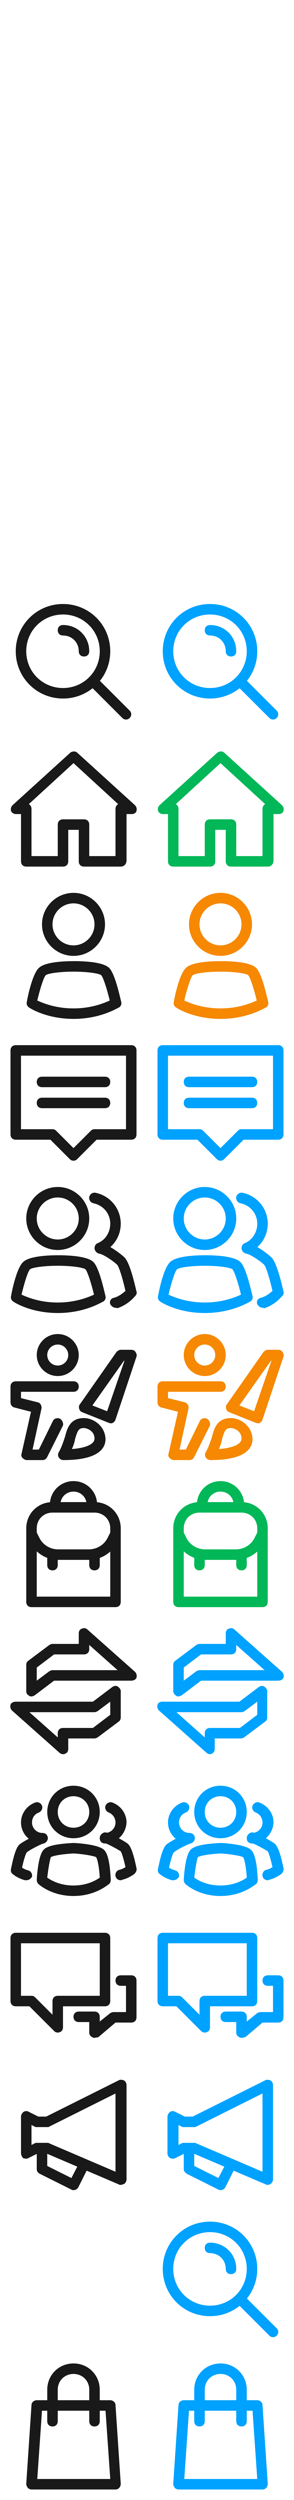 <?xml version="1.0" encoding="UTF-8" standalone="no"?>
<!-- Generator: Adobe Illustrator 19.1.0, SVG Export Plug-In . SVG Version: 6.00 Build 0)  -->

<svg
   version="1.1"
   id="navigation"
   x="0px"
   y="0px"
   width="56px"
   height="476px"
   viewBox="0 0 56 476"
   style="enable-background:new 0 0 56 476;"
   xml:space="preserve"
   sodipodi:docname="navigation_02012016.svg"
   inkscape:version="1.2.2 (732a01da63, 2022-12-09)"
   xmlns:inkscape="http://www.inkscape.org/namespaces/inkscape"
   xmlns:sodipodi="http://sodipodi.sourceforge.net/DTD/sodipodi-0.dtd"
   xmlns="http://www.w3.org/2000/svg"
   xmlns:svg="http://www.w3.org/2000/svg"><defs
   id="defs2241"><filter
     style="color-interpolation-filters:sRGB;"
     inkscape:label="Invert"
     id="filter2297"
     x="0"
     y="0"
     width="1"
     height="1"><feColorMatrix
       values="-1 0 0 0 1 0 -1 0 0 1 0 0 -1 0 1 0.21 0.72 0.07 1 0 "
       result="color2"
       id="feColorMatrix2295" /></filter><filter
     style="color-interpolation-filters:sRGB;"
     inkscape:label="Invert"
     id="filter2301"
     x="0"
     y="0"
     width="1"
     height="1"><feColorMatrix
       values="-1 0 0 0 1 0 -1 0 0 1 0 0 -1 0 1 0.21 0.72 0.07 1 0 "
       result="color2"
       id="feColorMatrix2299" /></filter><filter
     style="color-interpolation-filters:sRGB;"
     inkscape:label="Invert"
     id="filter2305"
     x="0"
     y="0"
     width="1"
     height="1"><feColorMatrix
       values="-1 0 0 0 1 0 -1 0 0 1 0 0 -1 0 1 0.21 0.72 0.07 1 0 "
       result="color2"
       id="feColorMatrix2303" /></filter><filter
     style="color-interpolation-filters:sRGB;"
     inkscape:label="Invert"
     id="filter2309"
     x="0"
     y="0"
     width="1"
     height="1"><feColorMatrix
       values="-1 0 0 0 1 0 -1 0 0 1 0 0 -1 0 1 0.21 0.72 0.07 1 0 "
       result="color2"
       id="feColorMatrix2307" /></filter><filter
     style="color-interpolation-filters:sRGB;"
     inkscape:label="Invert"
     id="filter2313"
     x="0"
     y="0"
     width="1"
     height="1"><feColorMatrix
       values="-1 0 0 0 1 0 -1 0 0 1 0 0 -1 0 1 0.21 0.72 0.07 1 0 "
       result="color2"
       id="feColorMatrix2311" /></filter><filter
     style="color-interpolation-filters:sRGB;"
     inkscape:label="Invert"
     id="filter2317"
     x="0"
     y="0"
     width="1"
     height="1"><feColorMatrix
       values="-1 0 0 0 1 0 -1 0 0 1 0 0 -1 0 1 0.21 0.72 0.07 1 0 "
       result="color2"
       id="feColorMatrix2315" /></filter><filter
     style="color-interpolation-filters:sRGB;"
     inkscape:label="Invert"
     id="filter2321"
     x="0"
     y="0"
     width="1"
     height="1"><feColorMatrix
       values="-1 0 0 0 1 0 -1 0 0 1 0 0 -1 0 1 0.21 0.72 0.07 1 0 "
       result="color2"
       id="feColorMatrix2319" /></filter><filter
     style="color-interpolation-filters:sRGB;"
     inkscape:label="Invert"
     id="filter2325"
     x="0"
     y="0"
     width="1"
     height="1"><feColorMatrix
       values="-1 0 0 0 1 0 -1 0 0 1 0 0 -1 0 1 0.21 0.72 0.07 1 0 "
       result="color2"
       id="feColorMatrix2323" /></filter><filter
     style="color-interpolation-filters:sRGB;"
     inkscape:label="Invert"
     id="filter2329"
     x="0"
     y="0"
     width="1"
     height="1"><feColorMatrix
       values="-1 0 0 0 1 0 -1 0 0 1 0 0 -1 0 1 0.21 0.72 0.07 1 0 "
       result="color2"
       id="feColorMatrix2327" /></filter><filter
     style="color-interpolation-filters:sRGB;"
     inkscape:label="Invert"
     id="filter2333"
     x="0"
     y="0"
     width="1"
     height="1"><feColorMatrix
       values="-1 0 0 0 1 0 -1 0 0 1 0 0 -1 0 1 0.21 0.72 0.07 1 0 "
       result="color2"
       id="feColorMatrix2331" /></filter><filter
     style="color-interpolation-filters:sRGB;"
     inkscape:label="Invert"
     id="filter2337"
     x="0"
     y="0"
     width="1"
     height="1"><feColorMatrix
       values="-1 0 0 0 1 0 -1 0 0 1 0 0 -1 0 1 0.21 0.72 0.07 1 0 "
       result="color2"
       id="feColorMatrix2335" /></filter><filter
     style="color-interpolation-filters:sRGB;"
     inkscape:label="Invert"
     id="filter2341"
     x="0"
     y="0"
     width="1"
     height="1"><feColorMatrix
       values="-1 0 0 0 1 0 -1 0 0 1 0 0 -1 0 1 0.21 0.72 0.07 1 0 "
       result="color2"
       id="feColorMatrix2339" /></filter></defs><sodipodi:namedview
   id="namedview2239"
   pagecolor="#ffffff"
   bordercolor="#000000"
   borderopacity="0.25"
   inkscape:showpageshadow="2"
   inkscape:pageopacity="0.0"
   inkscape:pagecheckerboard="0"
   inkscape:deskcolor="#d1d1d1"
   showgrid="false"
   inkscape:zoom="1.710084"
   inkscape:cx="28.068796"
   inkscape:cy="303.78624"
   inkscape:window-width="1920"
   inkscape:window-height="1001"
   inkscape:window-x="-9"
   inkscape:window-y="-9"
   inkscape:window-maximized="1"
   inkscape:current-layer="navigation" />
<style
   type="text/css"
   id="style1852">
	.st0{fill:#00A2FF;}
	.st1{fill:#191919;}
	.st2{fill:#02B757;}
	.st3{fill:#F68802;}
	.st4{fill:#FFFFFF;}
</style>
<path
   id="shop-on"
   class="st0"
   d="M50,457.9c0-0.5-0.5-0.9-1-0.9h-2v-2c0-2.8-2.2-5-5-5s-5,2.2-5,5v2h-2c-0.5,0-1,0.4-1,0.9l-1,15  c0,0.3,0.1,0.5,0.3,0.8c0.2,0.2,0.5,0.3,0.7,0.3h16c0.3,0,0.5-0.1,0.7-0.3c0.2-0.2,0.3-0.5,0.3-0.8L50,457.9z M39,455  c0-1.7,1.3-3,3-3s3,1.3,3,3v2h-6V455z M35.1,472l0.9-13h1v2c0,0.6,0.4,1,1,1s1-0.4,1-1v-2h6v2c0,0.6,0.4,1,1,1s1-0.4,1-1v-2h1.1  l0.9,13H35.1z" />
<path
   id="shop"
   class="st1"
   d="M22,457.9c0-0.5-0.5-0.9-1-0.9h-2v-2c0-2.8-2.2-5-5-5s-5,2.2-5,5v2H7c-0.5,0-1,0.4-1,0.9l-1,15  c0,0.3,0.1,0.5,0.3,0.8c0.2,0.2,0.5,0.3,0.7,0.3h16c0.3,0,0.5-0.1,0.7-0.3c0.2-0.2,0.3-0.5,0.3-0.8L22,457.9z M11,455  c0-1.7,1.3-3,3-3s3,1.3,3,3v2h-6V455z M7.1,472L8,459h1v2c0,0.6,0.4,1,1,1s1-0.4,1-1v-2h6v2c0,0.6,0.4,1,1,1s1-0.4,1-1v-2h1.1  l0.9,13H7.1z"
   style="filter:url(#filter2341)" />
<g
   id="blog-on_1_">
	<g
   id="g1858">
		<path
   class="st0"
   d="M51,416c-0.1,0-0.3,0-0.4-0.1L36.8,410h-1.6l-1.8,0.9c-0.3,0.2-0.7,0.1-1,0c-0.3-0.2-0.5-0.5-0.5-0.9v-7    c0-0.3,0.2-0.7,0.5-0.9s0.7-0.2,1,0l1.8,0.9h1.5l13.8-6.9c0.3-0.2,0.7-0.1,1,0c0.3,0.2,0.5,0.5,0.5,0.9v18c0,0.3-0.2,0.6-0.4,0.8    C51.4,415.9,51.2,416,51,416z M35,408h2c0.1,0,0.3,0,0.4,0.1l12.6,5.4v-14.9l-12.6,6.3c-0.1,0.1-0.3,0.1-0.4,0.1h-2    c-0.2,0-0.3,0-0.4-0.1l-0.6-0.3v3.8l0.6-0.3C34.7,408,34.8,408,35,408z"
   id="path1856" />
	</g>
	<g
   id="g1862">
		<path
   class="st0"
   d="M42,417c-0.1,0-0.3,0-0.4-0.1l-6-3c-0.3-0.2-0.6-0.5-0.6-0.9v-3c0-0.6,0.4-1,1-1s1,0.4,1,1v2.4l4.6,2.3    l1.6-3.1c0.2-0.5,0.8-0.7,1.3-0.4c0.5,0.2,0.7,0.8,0.4,1.3l-2,4C42.7,416.8,42.4,417,42,417z"
   id="path1860" />
	</g>
</g>
<g
   id="blog_3_"
   style="filter:url(#filter2337)">
	<g
   id="g1867">
		<path
   class="st1"
   d="M23,416c-0.1,0-0.3,0-0.4-0.1L8.8,410H7.2l-1.8,0.9c-0.3,0.2-0.7,0.1-1,0C4.2,410.7,4,410.3,4,410v-7    c0-0.3,0.2-0.7,0.5-0.9s0.7-0.2,1,0l1.8,0.9h1.5l13.8-6.9c0.3-0.2,0.7-0.1,1,0c0.3,0.2,0.5,0.5,0.5,0.9v18c0,0.3-0.2,0.6-0.4,0.8    C23.4,415.9,23.2,416,23,416z M7,408h2c0.1,0,0.3,0,0.4,0.1l12.6,5.4v-14.9l-12.6,6.3C9.3,405,9.2,405,9,405H7    c-0.2,0-0.3,0-0.4-0.1L6,404.6v3.8l0.6-0.3C6.7,408,6.8,408,7,408z"
   id="path1865" />
	</g>
	<g
   id="g1871">
		<path
   class="st1"
   d="M14,417c-0.1,0-0.3,0-0.4-0.1l-6-3C7.2,413.7,7,413.4,7,413v-3c0-0.6,0.4-1,1-1s1,0.4,1,1v2.4l4.6,2.3    l1.6-3.1c0.2-0.5,0.8-0.7,1.3-0.4c0.5,0.2,0.7,0.8,0.4,1.3l-2,4C14.7,416.8,14.4,417,14,417z"
   id="path1869" />
	</g>
</g>
<g
   id="forum-on_1_">
	<g
   id="g1876">
		<path
   class="st0"
   d="M46,388c-0.1,0-0.3,0-0.4-0.1c-0.4-0.2-0.6-0.5-0.6-0.9v-2h-2c-0.6,0-1-0.4-1-1s0.4-1,1-1h3c0.6,0,1,0.4,1,1    v0.9l2-1.6c0.2-0.1,0.4-0.2,0.6-0.2H52v-5h-1c-0.6,0-1-0.4-1-1c0-0.6,0.4-1,1-1h2c0.6,0,1,0.4,1,1v7c0,0.6-0.4,1-1,1h-3l-3.3,2.8    C46.5,387.9,46.2,388,46,388z"
   id="path1874" />
	</g>
	<g
   id="g1880">
		<path
   class="st0"
   d="M39,387c-0.3,0-0.5-0.1-0.7-0.3l-4.7-4.7H31c-0.6,0-1-0.4-1-1v-12c0-0.6,0.4-1,1-1h17c0.6,0,1,0.4,1,1v12    c0,0.6-0.4,1-1,1h-8v4c0,0.4-0.2,0.8-0.6,0.9C39.3,387,39.1,387,39,387z M32,380h2c0.3,0,0.5,0.1,0.7,0.3l3.3,3.3V381    c0-0.6,0.4-1,1-1h8v-10H32V380z"
   id="path1878" />
	</g>
</g>
<g
   id="forum_3_"
   style="filter:url(#filter2333)">
	<g
   id="g1885">
		<path
   class="st1"
   d="M18,388c-0.1,0-0.3,0-0.4-0.1c-0.4-0.2-0.6-0.5-0.6-0.9v-2h-2c-0.6,0-1-0.4-1-1s0.4-1,1-1h3c0.6,0,1,0.4,1,1    v0.9l2-1.6c0.2-0.1,0.4-0.2,0.6-0.2H24v-5h-1c-0.6,0-1-0.4-1-1c0-0.6,0.4-1,1-1h2c0.6,0,1,0.4,1,1v7c0,0.6-0.4,1-1,1h-3l-3.3,2.8    C18.5,387.9,18.2,388,18,388z"
   id="path1883" />
	</g>
	<g
   id="g1889">
		<path
   class="st1"
   d="M11,387c-0.3,0-0.5-0.1-0.7-0.3L5.6,382H3c-0.6,0-1-0.4-1-1v-12c0-0.6,0.4-1,1-1h17c0.6,0,1,0.4,1,1v12    c0,0.6-0.4,1-1,1h-8v4c0,0.4-0.2,0.8-0.6,0.9C11.3,387,11.1,387,11,387z M4,380h2c0.3,0,0.5,0.1,0.7,0.3l3.3,3.3V381    c0-0.6,0.4-1,1-1h8v-10H4V380z"
   id="path1887" />
	</g>
</g>
<g
   id="group-on_1_">
	<g
   id="g1894">
		<path
   class="st0"
   d="M42,350c-2.8,0-5-2.2-5-5s2.2-5,5-5s5,2.2,5,5S44.8,350,42,350z M42,342c-1.7,0-3,1.3-3,3s1.3,3,3,3    s3-1.3,3-3S43.7,342,42,342z"
   id="path1892" />
	</g>
	<g
   id="g1898">
		<path
   class="st0"
   d="M42,361c-4.2,0-6.6-2.2-6.7-2.3c-0.2-0.2-0.3-0.5-0.3-0.8c0.1-1.7,0.4-4.7,1.3-5.7s3.9-1.2,5.7-1.3h0.1    c1.7,0.1,4.7,0.4,5.7,1.3c1,0.9,1.2,3.9,1.3,5.7c0,0.3-0.1,0.6-0.3,0.8C48.6,358.8,46.2,361,42,361z M37,357.5    c0.7,0.5,2.4,1.5,5,1.5s4.3-1,5-1.5c-0.1-1.8-0.4-3.5-0.7-3.9c-0.3-0.2-2.4-0.6-4.3-0.7c-1.9,0.1-3.9,0.4-4.3,0.7    C37.5,354,37.2,355.8,37,357.5z"
   id="path1896" />
	</g>
	<g
   id="g1916">
		<g
   id="g1902">
			<path
   class="st0"
   d="M36,351c-2.2,0-4-1.8-4-4c0-1.7,1.1-3.2,2.7-3.8c0.5-0.2,1.1,0.1,1.3,0.6s-0.1,1.1-0.6,1.3     c-0.8,0.3-1.3,1-1.3,1.9c0,1.1,0.9,2,2,2c0.6,0,1,0.4,1,1S36.6,351,36,351z"
   id="path1900" />
		</g>
		<g
   id="g1906">
			<path
   class="st0"
   d="M33,358c-0.1,0-0.1,0-0.2,0c-1.3-0.3-2.3-1.1-2.4-1.2c-0.3-0.2-0.4-0.6-0.3-1c0.3-1.4,0.8-3.9,1.6-4.6     c0.4-0.4,3.3-2,4.2-2.2c0.5-0.1,1.1,0.3,1.2,0.8s-0.3,1.1-0.8,1.2s-2.8,1.3-3.2,1.7c-0.2,0.2-0.6,1.5-0.9,2.9     c0.3,0.2,0.7,0.4,1.1,0.5c0.5,0.1,0.9,0.6,0.8,1.2C33.9,357.7,33.5,358,33,358z"
   id="path1904" />
		</g>
		<g
   id="g1910">
			<path
   class="st0"
   d="M48,351c-0.6,0-1-0.4-1-1s0.4-1,1-1c1.1,0,2-0.9,2-2c0-0.8-0.5-1.6-1.3-1.9c-0.5-0.2-0.8-0.8-0.6-1.3     s0.8-0.8,1.3-0.6c1.6,0.6,2.7,2.1,2.7,3.8C52,349.2,50.2,351,48,351z"
   id="path1908" />
		</g>
		<g
   id="g1914">
			<path
   class="st0"
   d="M51,358c-0.5,0-0.9-0.3-1-0.8s0.2-1.1,0.8-1.2c0.4-0.1,0.8-0.3,1.1-0.5c-0.3-1.4-0.7-2.7-0.9-3     c-0.4-0.3-2.6-1.5-3.1-1.6s-0.9-0.6-0.8-1.2c0.1-0.5,0.6-0.9,1.1-0.8c0.9,0.2,3.8,1.8,4.2,2.2c0.8,0.8,1.3,3.2,1.6,4.6     c0.1,0.4-0.1,0.7-0.3,1c-0.1,0.1-1.1,0.9-2.4,1.2C51.1,358,51.1,358,51,358z"
   id="path1912" />
		</g>
	</g>
</g>
<g
   id="group_3_"
   style="filter:url(#filter2329)">
	<g
   id="g1921">
		<path
   class="st1"
   d="M14,350c-2.8,0-5-2.2-5-5s2.2-5,5-5s5,2.2,5,5S16.8,350,14,350z M14,342c-1.7,0-3,1.3-3,3s1.3,3,3,3    s3-1.3,3-3S15.7,342,14,342z"
   id="path1919" />
	</g>
	<g
   id="g1925">
		<path
   class="st1"
   d="M14,361c-4.2,0-6.6-2.2-6.7-2.3c-0.2-0.2-0.3-0.5-0.3-0.8c0.1-1.7,0.4-4.7,1.3-5.7s3.9-1.2,5.7-1.3h0.1    c1.7,0.1,4.7,0.4,5.7,1.3c1,0.9,1.2,3.9,1.3,5.7c0,0.3-0.1,0.6-0.3,0.8C20.6,358.8,18.2,361,14,361z M9,357.5    c0.7,0.5,2.4,1.5,5,1.5s4.3-1,5-1.5c-0.1-1.8-0.4-3.5-0.7-3.9c-0.3-0.2-2.4-0.6-4.3-0.7c-1.9,0.1-3.9,0.4-4.3,0.7    C9.5,354,9.2,355.8,9,357.5z"
   id="path1923" />
	</g>
	<g
   id="g1943">
		<g
   id="g1929">
			<path
   class="st1"
   d="M8,351c-2.2,0-4-1.8-4-4c0-1.7,1.1-3.2,2.7-3.8c0.5-0.2,1.1,0.1,1.3,0.6c0.2,0.5-0.1,1.1-0.6,1.3     c-0.8,0.3-1.3,1-1.3,1.9c0,1.1,0.9,2,2,2c0.6,0,1,0.4,1,1S8.6,351,8,351z"
   id="path1927" />
		</g>
		<g
   id="g1933">
			<path
   class="st1"
   d="M5,358c-0.1,0-0.1,0-0.2,0c-1.3-0.3-2.3-1.1-2.4-1.2c-0.3-0.2-0.4-0.6-0.3-1c0.3-1.4,0.8-3.9,1.6-4.6     c0.4-0.4,3.3-2,4.2-2.2c0.5-0.1,1.1,0.3,1.2,0.8s-0.3,1.1-0.8,1.2s-2.8,1.3-3.2,1.7c-0.2,0.2-0.6,1.5-0.9,2.9     c0.3,0.2,0.7,0.4,1.1,0.5c0.5,0.1,0.9,0.6,0.8,1.2C5.9,357.7,5.5,358,5,358z"
   id="path1931" />
		</g>
		<g
   id="g1937">
			<path
   class="st1"
   d="M20,351c-0.6,0-1-0.4-1-1s0.4-1,1-1c1.1,0,2-0.9,2-2c0-0.8-0.5-1.6-1.3-1.9c-0.5-0.2-0.8-0.8-0.6-1.3     c0.2-0.5,0.8-0.8,1.3-0.6c1.6,0.6,2.7,2.1,2.7,3.8C24,349.2,22.2,351,20,351z"
   id="path1935" />
		</g>
		<g
   id="g1941">
			<path
   class="st1"
   d="M23,358c-0.5,0-0.9-0.3-1-0.8s0.2-1.1,0.8-1.2c0.4-0.1,0.8-0.3,1.1-0.5c-0.3-1.4-0.7-2.7-0.9-3     c-0.4-0.3-2.6-1.5-3.1-1.6s-0.9-0.6-0.8-1.2c0.1-0.5,0.6-0.9,1.1-0.8c0.9,0.2,3.8,1.8,4.2,2.2c0.8,0.8,1.3,3.2,1.6,4.6     c0.1,0.4-0.1,0.7-0.3,1c-0.1,0.1-1.1,0.9-2.4,1.2C23.1,358,23.1,358,23,358z"
   id="path1939" />
		</g>
	</g>
</g>
<g
   id="trade-on_1_">
	<g
   id="g1948">
		<path
   class="st0"
   d="M34,323c-0.2,0-0.3,0-0.4-0.1c-0.3-0.2-0.6-0.5-0.6-0.9v-5c0-0.3,0.1-0.6,0.4-0.8l4-3    c0.2-0.1,0.4-0.2,0.6-0.2h5v-2c0-0.4,0.2-0.8,0.6-0.9c0.4-0.2,0.8-0.1,1.1,0.2l9,8c0.3,0.3,0.4,0.7,0.3,1.1s-0.6,0.6-1,0.6H38.3    l-3.7,2.8C34.4,322.9,34.2,323,34,323z M35,317.5v2.5l2.4-1.8c0.2-0.1,0.4-0.2,0.6-0.2h12.4l-5.4-4.8v0.8c0,0.6-0.4,1-1,1h-5.7    L35,317.5z"
   id="path1946" />
	</g>
	<g
   id="g1952">
		<path
   class="st0"
   d="M40,334c-0.2,0-0.5-0.1-0.7-0.3l-9-8c-0.3-0.3-0.4-0.7-0.3-1.1c0.1-0.4,0.5-0.6,0.9-0.6h14.7l3.7-2.8    c0.3-0.2,0.7-0.3,1-0.1c0.3,0.2,0.6,0.5,0.6,0.9v5c0,0.3-0.1,0.6-0.4,0.8l-4,3c-0.2,0.1-0.4,0.2-0.6,0.2h-5v2    c0,0.4-0.2,0.8-0.6,0.9C40.3,334,40.1,334,40,334z M33.6,326l5.4,4.8V330c0-0.6,0.4-1,1-1h5.7l3.3-2.5V324l-2.4,1.8    c-0.2,0.1-0.4,0.2-0.6,0.2H33.6z"
   id="path1950" />
	</g>
</g>
<g
   id="trade_3_"
   style="filter:url(#filter2325)">
	<g
   id="g1957">
		<path
   class="st1"
   d="M6,323c-0.2,0-0.3,0-0.4-0.1C5.2,322.7,5,322.4,5,322v-5c0-0.3,0.1-0.6,0.4-0.8l4-3c0.2-0.1,0.4-0.2,0.6-0.2    h5v-2c0-0.4,0.2-0.8,0.6-0.9c0.4-0.2,0.8-0.1,1.1,0.2l9,8c0.3,0.3,0.4,0.7,0.3,1.1s-0.6,0.6-1,0.6H10.3l-3.7,2.8    C6.4,322.9,6.2,323,6,323z M7,317.5v2.5l2.4-1.8c0.2-0.1,0.4-0.2,0.6-0.2h12.4l-5.4-4.8v0.8c0,0.6-0.4,1-1,1h-5.7L7,317.5z"
   id="path1955" />
	</g>
	<g
   id="g1961">
		<path
   class="st1"
   d="M12,334c-0.2,0-0.5-0.1-0.7-0.3l-9-8C2,325.4,1.9,325,2,324.6c0.1-0.4,0.6-0.6,1-0.6h14.7l3.7-2.8    c0.3-0.2,0.7-0.3,1-0.1c0.3,0.2,0.6,0.5,0.6,0.9v5c0,0.3-0.1,0.6-0.4,0.8l-4,3c-0.2,0.1-0.4,0.2-0.6,0.2h-5v2    c0,0.4-0.2,0.8-0.6,0.9C12.3,334,12.1,334,12,334z M5.6,326l5.4,4.8V330c0-0.6,0.4-1,1-1h5.7l3.3-2.5V324l-2.4,1.8    c-0.2,0.1-0.4,0.2-0.6,0.2H5.6z"
   id="path1959" />
	</g>
</g>
<g
   id="inventory-on_1_">
	<g
   id="g1966">
		<path
   class="st2"
   d="M50,306H34c-0.6,0-1-0.4-1-1v-14c0-2.8,2.2-5,5-5h8c2.8,0,5,2.2,5,5v14C51,305.6,50.6,306,50,306z M35,304h14    v-13c0-1.7-1.3-3-3-3h-8c-1.7,0-3,1.3-3,3V304z"
   id="path1964" />
	</g>
	<g
   id="g1970">
		<path
   class="st2"
   d="M38,299c-0.6,0-1-0.4-1-1v-2c0-0.6,0.4-1,1-1s1,0.4,1,1v2C39,298.6,38.6,299,38,299z"
   id="path1968" />
	</g>
	<g
   id="g1974">
		<path
   class="st2"
   d="M46,299c-0.6,0-1-0.4-1-1v-2c0-0.6,0.4-1,1-1s1,0.4,1,1v2C47,298.6,46.6,299,46,299z"
   id="path1972" />
	</g>
	<g
   id="g1978">
		<path
   class="st2"
   d="M45.5,288c-0.6,0-1-0.4-1-1v-0.5c0-1.4-1.1-2.5-2.5-2.5s-2.5,1.1-2.5,2.5v0.5c0,0.6-0.4,1-1,1s-1-0.4-1-1    v-0.5c0-2.5,2-4.5,4.5-4.5s4.5,2,4.5,4.5v0.5C46.5,287.6,46.1,288,45.5,288z"
   id="path1976" />
	</g>
	<g
   id="g1982">
		<path
   class="st2"
   d="M44.9,297h-5.8c-2.3,0-4.3-1.3-5.4-3.3l-0.6-1.2l1.8-0.9l0.6,1.2c0.7,1.4,2.1,2.2,3.6,2.2h5.8    c1.5,0,2.9-0.8,3.6-2.2l0.6-1.2l1.8,0.9l-0.6,1.2C49.3,295.7,47.2,297,44.9,297z"
   id="path1980" />
	</g>
</g>
<g
   id="inventory_1_"
   style="filter:url(#filter2321)">
	<g
   id="g1987">
		<path
   class="st1"
   d="M22,306H6c-0.6,0-1-0.4-1-1v-14c0-2.8,2.2-5,5-5h8c2.8,0,5,2.2,5,5v14C23,305.6,22.6,306,22,306z M7,304h14    v-13c0-1.7-1.3-3-3-3h-8c-1.7,0-3,1.3-3,3V304z"
   id="path1985" />
	</g>
	<g
   id="g1991">
		<path
   class="st1"
   d="M10,299c-0.6,0-1-0.4-1-1v-2c0-0.6,0.4-1,1-1s1,0.4,1,1v2C11,298.6,10.6,299,10,299z"
   id="path1989" />
	</g>
	<g
   id="g1995">
		<path
   class="st1"
   d="M18,299c-0.6,0-1-0.4-1-1v-2c0-0.6,0.4-1,1-1s1,0.4,1,1v2C19,298.6,18.6,299,18,299z"
   id="path1993" />
	</g>
	<g
   id="g1999">
		<path
   class="st1"
   d="M17.5,288c-0.6,0-1-0.4-1-1v-0.5c0-1.4-1.1-2.5-2.5-2.5s-2.5,1.1-2.5,2.5v0.5c0,0.6-0.4,1-1,1s-1-0.4-1-1    v-0.5c0-2.5,2-4.5,4.5-4.5s4.5,2,4.5,4.5v0.5C18.5,287.6,18.1,288,17.5,288z"
   id="path1997" />
	</g>
	<g
   id="g2003">
		<path
   class="st1"
   d="M16.9,297h-5.8c-2.3,0-4.3-1.3-5.4-3.3l-0.6-1.2l1.8-0.9l0.6,1.2c0.7,1.4,2.1,2.2,3.6,2.2h5.8    c1.5,0,2.9-0.8,3.6-2.2l0.6-1.2l1.8,0.9l-0.6,1.2C21.3,295.7,19.2,297,16.9,297z"
   id="path2001" />
	</g>
</g>
<g
   id="character-on">
	<path
   class="st3"
   d="M39,262c2.2,0,4-1.8,4-4c0-2.2-1.8-4-4-4s-4,1.8-4,4C35,260.2,36.8,262,39,262z M39,256c1.1,0,2,0.9,2,2   s-0.9,2-2,2c-1.1,0-2-0.9-2-2S37.9,256,39,256z"
   id="path2006" />
	<path
   class="st3"
   d="M39.4,270.1c-0.5-0.2-1.1,0-1.3,0.4l-2.7,5.5h-1.2l1.7-7.8c0.1-0.5-0.2-1.1-0.7-1.2l-3.2-0.8V265h10   c0.6,0,1-0.4,1-1s-0.4-1-1-1H31c-0.6,0-1,0.4-1,1v3c0,0.5,0.3,0.9,0.8,1l3.1,0.8l-1.8,8c-0.1,0.3,0,0.6,0.2,0.8   c0.2,0.2,0.5,0.4,0.8,0.4h3c0.4,0,0.7-0.2,0.9-0.6l3-6C40.1,271,39.9,270.4,39.4,270.1z"
   id="path2008" />
	<path
   class="st3"
   d="M53.8,257.4c-0.2-0.3-0.5-0.4-0.8-0.4h-2c-0.3,0-0.6,0.2-0.8,0.4l-7,10c-0.2,0.2-0.2,0.6-0.1,0.9   c0.1,0.3,0.3,0.5,0.6,0.6l5,2c0.1,0,0.2,0.1,0.4,0.1c0.1,0,0.3,0,0.4-0.1c0.2-0.1,0.4-0.3,0.5-0.6l4-12   C54.1,258,54,257.7,53.8,257.4z M48.4,268.7l-2.8-1.1l6-8.5h0.1L48.4,268.7z"
   id="path2010" />
	<path
   class="st3"
   d="M44,270c-2.6,0-3.2,1.9-3.6,3.5c-0.3,0.9-0.6,1.9-1.2,3c-0.2,0.3-0.2,0.7,0,1c0.2,0.3,0.5,0.5,0.9,0.5   c7,0,8-2.5,8-4C48,271.4,45.7,270,44,270z M41.7,275.9c0.3-0.7,0.5-1.3,0.6-1.9c0.5-1.7,0.7-2.1,1.7-2.1c0.5,0,2,0.5,2,2   C46,275,44.3,275.7,41.7,275.9z"
   id="path2012" />
</g>
<g
   id="character_1_"
   style="filter:url(#filter2317)">
	<path
   class="st1"
   d="M11,262c2.2,0,4-1.8,4-4c0-2.2-1.8-4-4-4s-4,1.8-4,4C7,260.2,8.8,262,11,262z M11,256c1.1,0,2,0.9,2,2   s-0.9,2-2,2s-2-0.9-2-2S9.9,256,11,256z"
   id="path2015" />
	<path
   class="st1"
   d="M11.4,270.1c-0.5-0.2-1.1,0-1.3,0.4L7.4,276H6.2l1.7-7.8c0.1-0.5-0.2-1.1-0.7-1.2L4,266.2V265h10   c0.6,0,1-0.4,1-1s-0.4-1-1-1H3c-0.6,0-1,0.4-1,1v3c0,0.5,0.3,0.9,0.8,1l3.1,0.8l-1.8,8c-0.1,0.3,0,0.6,0.2,0.8   c0.2,0.2,0.5,0.4,0.8,0.4h3c0.4,0,0.7-0.2,0.9-0.6l3-6C12.1,271,11.9,270.4,11.4,270.1z"
   id="path2017" />
	<path
   class="st1"
   d="M25.8,257.4c-0.2-0.3-0.5-0.4-0.8-0.4h-2c-0.3,0-0.6,0.2-0.8,0.4l-7,10c-0.2,0.2-0.2,0.6-0.1,0.9   c0.1,0.3,0.3,0.5,0.6,0.6l5,2c0.1,0,0.2,0.1,0.4,0.1c0.1,0,0.3,0,0.4-0.1c0.2-0.1,0.4-0.3,0.5-0.6l4-12   C26.1,258,26,257.7,25.8,257.4z M20.4,268.7l-2.8-1.1l6-8.5h0.1L20.4,268.7z"
   id="path2019" />
	<path
   class="st1"
   d="M16,270c-2.6,0-3.2,1.9-3.6,3.5c-0.3,0.9-0.6,1.9-1.2,3c-0.2,0.3-0.2,0.7,0,1s0.5,0.5,0.9,0.5c7,0,8-2.5,8-4   C20,271.4,17.7,270,16,270z M13.7,275.9c0.3-0.7,0.5-1.3,0.6-1.9c0.5-1.7,0.7-2.1,1.7-2.1c0.5,0,2,0.5,2,2   C18,275,16.3,275.7,13.7,275.9z"
   id="path2021" />
</g>
<g
   id="friends-on_1_">
	<g
   id="g2026">
		<path
   class="st0"
   d="M39,238c-3.3,0-6-2.7-6-6s2.7-6,6-6s6,2.7,6,6S42.3,238,39,238z M39,228c-2.2,0-4,1.8-4,4s1.8,4,4,4    s4-1.8,4-4S41.2,228,39,228z"
   id="path2024" />
	</g>
	<g
   id="g2030">
		<path
   class="st0"
   d="M47,238.6c-0.4,0-0.8-0.2-0.9-0.6c-0.2-0.5,0-1.1,0.5-1.3c1.5-0.6,2.4-2.1,2.4-3.7c0-1.9-1.3-3.5-3.2-3.9    c-0.5-0.1-0.9-0.6-0.8-1.2c0.1-0.5,0.6-0.9,1.2-0.8c2.8,0.6,4.8,3,4.8,5.9c0,2.4-1.4,4.5-3.6,5.5C47.3,238.6,47.1,238.6,47,238.6z    "
   id="path2028" />
	</g>
	<g
   id="g2034">
		<path
   class="st0"
   d="M39,250c-5.2,0-8.4-2.1-8.5-2.2c-0.3-0.2-0.5-0.6-0.4-1c0.2-1.2,1.1-5.4,2.3-6.5c1.2-1.2,5.1-1.3,6.7-1.3    c1.6,0,5.5,0.1,6.7,1.3c1.1,1.1,2,5.3,2.3,6.5c0.1,0.4-0.1,0.8-0.4,1C47.4,247.9,44.2,250,39,250z M32.1,246.5    c1.1,0.5,3.5,1.5,6.9,1.5s5.8-1,6.9-1.5c-0.5-2.1-1.2-4.3-1.6-4.8c-0.4-0.4-2.9-0.7-5.3-0.7s-4.9,0.3-5.3,0.7    C33.3,242.1,32.6,244.4,32.1,246.5z"
   id="path2032" />
	</g>
	<g
   id="g2038">
		<path
   class="st0"
   d="M50,249c-0.4,0-0.8-0.3-1-0.7c-0.2-0.5,0.1-1.1,0.7-1.2c1.1-0.3,1.8-1,2.2-1.3c-0.5-2.2-1.2-4.6-1.6-5    c-0.6-0.6-2.6-2-3.4-2.1c-0.5-0.1-0.9-0.6-0.9-1.1c0.1-0.5,0.5-1,1.1-0.9c1.7,0.2,4.3,2.4,4.6,2.7c1.1,1.1,2,5.3,2.3,6.5    c0.1,0.3,0,0.6-0.2,0.8c-0.1,0.1-1.3,1.7-3.5,2.4C50.2,249,50.1,249,50,249z"
   id="path2036" />
	</g>
</g>
<g
   id="friends_3_"
   style="filter:url(#filter2313)">
	<g
   id="g2043">
		<path
   class="st1"
   d="M11,238c-3.3,0-6-2.7-6-6s2.7-6,6-6s6,2.7,6,6S14.3,238,11,238z M11,228c-2.2,0-4,1.8-4,4s1.8,4,4,4    s4-1.8,4-4S13.2,228,11,228z"
   id="path2041" />
	</g>
	<g
   id="g2047">
		<path
   class="st1"
   d="M19,238.6c-0.4,0-0.8-0.2-0.9-0.6c-0.2-0.5,0-1.1,0.5-1.3c1.5-0.6,2.4-2.1,2.4-3.7c0-1.9-1.3-3.5-3.2-3.9    c-0.5-0.1-0.9-0.6-0.8-1.2c0.1-0.5,0.6-0.9,1.2-0.8c2.8,0.6,4.8,3,4.8,5.9c0,2.4-1.4,4.5-3.6,5.5C19.3,238.6,19.1,238.6,19,238.6z    "
   id="path2045" />
	</g>
	<g
   id="g2051">
		<path
   class="st1"
   d="M11,250c-5.2,0-8.4-2.1-8.5-2.2c-0.3-0.2-0.5-0.6-0.4-1c0.2-1.2,1.1-5.4,2.3-6.5c1.2-1.2,5.1-1.3,6.7-1.3    s5.5,0.1,6.7,1.3c1.1,1.1,2,5.3,2.3,6.5c0.1,0.4-0.1,0.8-0.4,1C19.4,247.9,16.2,250,11,250z M4.1,246.5C5.2,247,7.6,248,11,248    s5.8-1,6.9-1.5c-0.5-2.1-1.2-4.3-1.6-4.8c-0.4-0.4-2.9-0.7-5.3-0.7s-4.9,0.3-5.3,0.7C5.3,242.1,4.6,244.4,4.1,246.5z"
   id="path2049" />
	</g>
	<g
   id="g2055">
		<path
   class="st1"
   d="M22,249c-0.4,0-0.8-0.3-1-0.7c-0.2-0.5,0.1-1.1,0.7-1.2c1.1-0.3,1.8-1,2.2-1.3c-0.5-2.2-1.2-4.6-1.6-5    c-0.6-0.6-2.6-2-3.4-2.1c-0.5-0.1-0.9-0.6-0.9-1.1c0.1-0.5,0.5-1,1.1-0.9c1.7,0.2,4.3,2.4,4.6,2.7c1.1,1.1,2,5.3,2.3,6.5    c0.1,0.3,0,0.6-0.2,0.8c-0.1,0.1-1.3,1.7-3.5,2.4C22.2,249,22.1,249,22,249z"
   id="path2053" />
	</g>
</g>
<g
   id="message-on_1_">
	<g
   id="g2060">
		<path
   class="st0"
   d="M42,221c-0.3,0-0.5-0.1-0.7-0.3l-3.7-3.7H31c-0.6,0-1-0.4-1-1v-16c0-0.6,0.4-1,1-1h22c0.6,0,1,0.4,1,1v16    c0,0.6-0.4,1-1,1h-6.6l-3.7,3.7C42.5,220.9,42.3,221,42,221z M32,215h6c0.3,0,0.5,0.1,0.7,0.3l3.3,3.3l3.3-3.3    c0.2-0.2,0.4-0.3,0.7-0.3h6v-14H32V215z"
   id="path2058" />
	</g>
	<g
   id="g2064">
		<path
   class="st0"
   d="M48,207H36c-0.6,0-1-0.4-1-1s0.4-1,1-1h12c0.6,0,1,0.4,1,1S48.6,207,48,207z"
   id="path2062" />
	</g>
	<g
   id="g2068">
		<path
   class="st0"
   d="M48,211H36c-0.6,0-1-0.4-1-1s0.4-1,1-1h12c0.6,0,1,0.4,1,1S48.6,211,48,211z"
   id="path2066" />
	</g>
</g>
<g
   id="message_3_"
   style="filter:url(#filter2309)">
	<g
   id="g2073">
		<path
   class="st1"
   d="M14,221c-0.3,0-0.5-0.1-0.7-0.3L9.6,217H3c-0.6,0-1-0.4-1-1v-16c0-0.6,0.4-1,1-1h22c0.6,0,1,0.4,1,1v16    c0,0.6-0.4,1-1,1h-6.6l-3.7,3.7C14.5,220.9,14.3,221,14,221z M4,215h6c0.3,0,0.5,0.1,0.7,0.3l3.3,3.3l3.3-3.3    c0.2-0.2,0.4-0.3,0.7-0.3h6v-14H4V215z"
   id="path2071" />
	</g>
	<g
   id="g2077">
		<path
   class="st1"
   d="M20,207H8c-0.6,0-1-0.4-1-1s0.4-1,1-1h12c0.6,0,1,0.4,1,1S20.6,207,20,207z"
   id="path2075" />
	</g>
	<g
   id="g2081">
		<path
   class="st1"
   d="M20,211H8c-0.6,0-1-0.4-1-1s0.4-1,1-1h12c0.6,0,1,0.4,1,1S20.6,211,20,211z"
   id="path2079" />
	</g>
</g>
<g
   id="profile-on_1_">
	<g
   id="g2086">
		<path
   class="st3"
   d="M42,182c-3.3,0-6-2.7-6-6s2.7-6,6-6s6,2.7,6,6S45.3,182,42,182z M42,172c-2.2,0-4,1.8-4,4s1.8,4,4,4    s4-1.8,4-4S44.2,172,42,172z"
   id="path2084" />
	</g>
	<g
   id="g2090">
		<path
   class="st3"
   d="M42,194c-5.2,0-8.4-2.1-8.5-2.2c-0.3-0.2-0.5-0.6-0.4-1c0.2-1.2,1.1-5.4,2.3-6.5c1.2-1.2,5.1-1.3,6.7-1.3    c1.6,0,5.5,0.1,6.7,1.3c1.1,1.1,2,5.3,2.3,6.5c0.1,0.4-0.1,0.8-0.4,1C50.4,191.9,47.2,194,42,194z M35.1,190.5    c1.1,0.5,3.5,1.5,6.9,1.5s5.8-1,6.9-1.5c-0.5-2.1-1.2-4.3-1.6-4.8c-0.4-0.4-2.9-0.7-5.3-0.7s-4.9,0.3-5.3,0.7    C36.3,186.1,35.6,188.4,35.1,190.5z"
   id="path2088" />
	</g>
</g>
<g
   id="profile_3_"
   style="filter:url(#filter2305)">
	<g
   id="g2095">
		<path
   class="st1"
   d="M14,182c-3.3,0-6-2.7-6-6s2.7-6,6-6s6,2.7,6,6S17.3,182,14,182z M14,172c-2.2,0-4,1.8-4,4s1.8,4,4,4    s4-1.8,4-4S16.2,172,14,172z"
   id="path2093" />
	</g>
	<g
   id="g2099">
		<path
   class="st1"
   d="M14,194c-5.2,0-8.4-2.1-8.5-2.2c-0.3-0.2-0.5-0.6-0.4-1c0.2-1.2,1.1-5.4,2.3-6.5c1.2-1.2,5.1-1.3,6.7-1.3    s5.5,0.1,6.7,1.3c1.1,1.1,2,5.3,2.3,6.5c0.1,0.4-0.1,0.8-0.4,1C22.4,191.9,19.2,194,14,194z M7.1,190.5c1.1,0.5,3.5,1.5,6.9,1.5    s5.8-1,6.9-1.5c-0.5-2.1-1.2-4.3-1.6-4.8c-0.4-0.4-2.9-0.7-5.3-0.7s-4.9,0.3-5.3,0.7C8.3,186.1,7.6,188.4,7.1,190.5z"
   id="path2097" />
	</g>
</g>
<g
   id="home-on_1_">
	<path
   class="st2"
   d="M51,165h-7c-0.6,0-1-0.4-1-1v-6h-2v6c0,0.6-0.4,1-1,1h-7c-0.6,0-1-0.4-1-1v-9h-1c-0.4,0-0.8-0.3-0.9-0.6   c-0.1-0.4,0-0.8,0.3-1.1l11-10c0.4-0.3,1-0.3,1.3,0l11,10c0.3,0.3,0.4,0.7,0.3,1.1c-0.1,0.4-0.5,0.6-0.9,0.6h-1v9   C52,164.6,51.6,165,51,165z M45,163h5v-9c0-0.4,0.2-0.7,0.5-0.9l-8.5-7.8l-8.5,7.8c0.3,0.2,0.5,0.5,0.5,0.9v9h5v-6c0-0.6,0.4-1,1-1   h4c0.6,0,1,0.4,1,1V163z"
   id="path2102" />
</g>
<g
   id="home_1_"
   style="filter:url(#filter2301)">
	<path
   class="st1"
   d="M23,165h-7c-0.6,0-1-0.4-1-1v-6h-2v6c0,0.6-0.4,1-1,1H5c-0.6,0-1-0.4-1-1v-9H3c-0.4,0-0.8-0.3-0.9-0.6   c-0.1-0.4,0-0.8,0.3-1.1l11-10c0.4-0.3,1-0.3,1.3,0l11,10c0.3,0.3,0.4,0.7,0.3,1.1c-0.1,0.4-0.5,0.6-0.9,0.6h-1v9   C24,164.6,23.6,165,23,165z M17,163h5v-9c0-0.4,0.2-0.7,0.5-0.9l-8.5-7.8l-8.5,7.8c0.3,0.2,0.5,0.5,0.5,0.9v9h5v-6c0-0.6,0.4-1,1-1   h4c0.6,0,1,0.4,1,1V163z"
   id="path2105" />
</g>
<g
   id="settings-on_1_">
	<path
   class="st4"
   d="M53,96h-1.2c-0.3-1.3-0.8-2.5-1.5-3.5l0.9-0.9c0.4-0.4,0.4-1,0-1.4l-1.4-1.4c-0.4-0.4-1-0.4-1.4,0l-0.9,0.9   c-1-0.7-2.2-1.2-3.5-1.5V87c0-0.6-0.4-1-1-1h-2c-0.6,0-1,0.4-1,1v1.2c-1.3,0.3-2.5,0.8-3.5,1.5l-0.9-0.9c-0.4-0.4-1-0.4-1.4,0   l-1.4,1.4c-0.4,0.4-0.4,1,0,1.4l0.9,0.9c-0.7,1-1.2,2.2-1.5,3.5H31c-0.6,0-1,0.4-1,1v2c0,0.6,0.4,1,1,1h1.2   c0.3,1.3,0.8,2.5,1.5,3.5l-0.9,0.9c-0.4,0.4-0.4,1,0,1.4l1.4,1.4c0.4,0.4,1,0.4,1.4,0l0.9-0.9c1,0.7,2.2,1.2,3.5,1.5v1.2   c0,0.6,0.4,1,1,1h2c0.6,0,1-0.4,1-1v-1.2c1.3-0.3,2.5-0.8,3.5-1.5l0.9,0.9c0.4,0.4,1,0.4,1.4,0l1.4-1.4c0.4-0.4,0.4-1,0-1.4   l-0.9-0.9c0.7-1,1.2-2.2,1.5-3.5H53c0.6,0,1-0.4,1-1v-2C54,96.4,53.6,96,53,96z M42,104c-3.3,0-6-2.7-6-6s2.7-6,6-6s6,2.7,6,6   S45.3,104,42,104z"
   id="path2108" />
</g>
<g
   id="settings_1_">
	<g
   id="g2113">
		<path
   class="st4"
   d="M16,110h-4c-0.6,0-1-0.4-1-1v-1.5c-0.6-0.2-1.1-0.4-1.6-0.7l-0.9,0.9c-0.4,0.4-1,0.4-1.4,0L4.2,105    c-0.4-0.4-0.4-1,0-1.4l0.9-0.9c-0.3-0.5-0.5-1.1-0.7-1.6H3c-0.6,0-1-0.4-1-1v-4c0-0.6,0.4-1,1-1h1.5c0.2-0.6,0.4-1.1,0.7-1.6    l-0.9-0.9c-0.4-0.4-0.4-1,0-1.4l2.7-3c0.2-0.2,0.4-0.3,0.7-0.3l0,0c0.3,0,0.5,0.1,0.7,0.3l0.9,0.9c0.5-0.3,1.1-0.5,1.6-0.7V87    c0-0.6,0.4-1,1-1h4c0.6,0,1,0.4,1,1v1.5c0.6,0.2,1.1,0.4,1.6,0.7l0.9-0.9c0.4-0.4,1-0.4,1.4,0l2.8,2.8c0.4,0.4,0.4,1,0,1.4    l-0.9,0.9c0.3,0.5,0.5,1.1,0.7,1.6H25c0.6,0,1,0.4,1,1v4c0,0.6-0.4,1-1,1h-1.5c-0.2,0.6-0.4,1.1-0.7,1.6l0.9,0.9    c0.4,0.4,0.4,1,0,1.4l-2.8,2.8c-0.2,0.2-0.4,0.3-0.7,0.3l0,0c-0.3,0-0.5-0.1-0.7-0.3l-0.9-0.9c-0.5,0.3-1.1,0.5-1.6,0.7v1.5    C17,109.6,16.6,110,16,110z M13,108h2v-1.2c0-0.5,0.3-0.9,0.8-1c0.9-0.2,1.7-0.5,2.5-1c0.4-0.2,0.9-0.2,1.2,0.1l0.8,0.8l1.4-1.4    l-0.8-0.8c-0.3-0.3-0.4-0.8-0.1-1.2c0.5-0.8,0.8-1.6,1-2.5c0.1-0.5,0.5-0.8,1-0.8H24v-2h-1.2c-0.5,0-0.9-0.3-1-0.8    c-0.2-0.9-0.5-1.7-1-2.5c-0.2-0.4-0.2-0.9,0.1-1.2l0.8-0.8l-1.4-1.4l-0.8,0.8c-0.3,0.3-0.8,0.4-1.2,0.1c-0.8-0.5-1.6-0.8-2.5-1    c-0.5-0.1-0.8-0.5-0.8-1V88h-2v1.2c0,0.5-0.3,0.9-0.8,1c-0.9,0.2-1.7,0.5-2.5,1c-0.4,0.2-0.9,0.2-1.2-0.1l-0.8-0.8l-1.4,1.4    l0.8,0.8c0.3,0.3,0.4,0.8,0.1,1.2c-0.5,0.8-0.8,1.6-1,2.5c-0.1,0.5-0.5,0.8-1,0.8H4v2h1.2c0.5,0,0.9,0.3,1,0.8    c0.2,0.9,0.5,1.7,1,2.5c0.2,0.4,0.2,0.9-0.1,1.2l-0.8,0.8l1.4,1.4l0.8-0.8c0.3-0.3,0.8-0.4,1.2-0.1c0.8,0.5,1.6,0.8,2.5,1    c0.5,0.1,0.8,0.5,0.8,1V108z"
   id="path2111" />
	</g>
	<g
   id="g2117">
		<path
   class="st4"
   d="M14,104c-3.3,0-6-2.7-6-6s2.7-6,6-6s6,2.7,6,6S17.3,104,14,104z M14,94c-2.2,0-4,1.8-4,4s1.8,4,4,4s4-1.8,4-4    S16.2,94,14,94z"
   id="path2115" />
	</g>
</g>
<g
   id="tix-on_1_">
	<path
   class="st4"
   d="M51,65h-2l-2-2v-2l-3-3L30,72l3,3h2l2,2v2l3,3l14-14L51,65z M44.7,72.7C44.5,72.9,44.3,73,44,73   s-0.5-0.1-0.7-0.3L40,69.4l-1.3,1.3C38.5,70.9,38.3,71,38,71s-0.5-0.1-0.7-0.3c-0.4-0.4-0.4-1,0-1.4l4-4c0.4-0.4,1-0.4,1.4,0   s0.4,1,0,1.4L41.4,68l3.3,3.3C45.1,71.7,45.1,72.3,44.7,72.7z"
   id="path2120" />
</g>
<g
   id="tix_2_">
	<g
   id="g2125">
		<path
   class="st4"
   d="M12,82c-0.3,0-0.5-0.1-0.7-0.3l-3-3C8.1,78.5,8,78.3,8,78v-1.6L7.6,76H6c-0.3,0-0.5-0.1-0.7-0.3l-3-3    c-0.4-0.4-0.4-1,0-1.4l13-13c0.4-0.4,1-0.4,1.4,0l3,3c0.2,0.2,0.3,0.4,0.3,0.7v1.6l0.4,0.4H22c0.3,0,0.5,0.1,0.7,0.3l3,3    c0.4,0.4,0.4,1,0,1.4l-13,13C12.5,81.9,12.3,82,12,82z M10,77.6l2,2L23.6,68l-2-2H20c-0.3,0-0.5-0.1-0.7-0.3l-1-1    C18.1,64.5,18,64.3,18,64v-1.6l-2-2L4.4,72l2,2H8c0.3,0,0.5,0.1,0.7,0.3l1,1C9.9,75.5,10,75.7,10,76V77.6z"
   id="path2123" />
	</g>
	<g
   id="g2129">
		<path
   class="st4"
   d="M10,71c-0.3,0-0.5-0.1-0.7-0.3c-0.4-0.4-0.4-1,0-1.4l4-4c0.4-0.4,1-0.4,1.4,0s0.4,1,0,1.4l-4,4    C10.5,70.9,10.3,71,10,71z"
   id="path2127" />
	</g>
	<g
   id="g2133">
		<path
   class="st4"
   d="M16,73c-0.3,0-0.5-0.1-0.7-0.3l-4-4c-0.4-0.4-0.4-1,0-1.4s1-0.4,1.4,0l4,4c0.4,0.4,0.4,1,0,1.4    C16.5,72.9,16.3,73,16,73z"
   id="path2131" />
	</g>
</g>
<g
   id="robux-on_1_">
	<path
   class="st4"
   d="M37,39v2h2.6c0.1-0.5,0.1-1.5,0-2H37z"
   id="path2136" />
	<path
   class="st4"
   d="M42,30c-6.6,0-12,5.4-12,12s5.4,12,12,12s12-5.4,12-12S48.6,30,42,30z M47,47v1c0,0.6-0.4,1-1,1s-1-0.4-1-1v-1   h-3c-0.2,0-0.4-0.1-0.6-0.2L37,43.3V46c0,0.6-0.4,1-1,1s-1-0.4-1-1v-8c0-0.6,0.4-1,1-1h4c1.1,0,1.7,1.1,1.7,3   c0,0.6-0.1,1.2-0.2,1.7C41.1,42.9,40.3,43,40,43h-0.1l2.5,2H47c0.3,0,0.5-0.5,0.5-1c0-0.4-0.1-1-0.5-1h-2c-1.4,0-2.5-1.3-2.5-3   c0-0.7,0.2-1.4,0.5-1.9c0.5-0.7,1.2-1.1,2-1.1v-1c0-0.6,0.4-1,1-1s1,0.4,1,1v1h1c0.6,0,1,0.4,1,1s-0.4,1-1,1h-3   c-0.1,0-0.2,0-0.3,0.2s-0.2,0.5-0.2,0.8c0,0.4,0.2,1,0.5,1h2c1.4,0,2.5,1.3,2.5,3S48.4,47,47,47z"
   id="path2138" />
</g>
<g
   id="robux_2_">
	<g
   id="g2143">
		<path
   class="st4"
   d="M14,54C7.4,54,2,48.6,2,42s5.4-12,12-12s12,5.4,12,12S20.6,54,14,54z M14,32C8.5,32,4,36.5,4,42s4.5,10,10,10    s10-4.5,10-10S19.5,32,14,32z"
   id="path2141" />
	</g>
	<g
   id="g2157">
		<g
   id="g2147">
			<path
   class="st4"
   d="M19,47h-5c-0.2,0-0.4-0.1-0.6-0.2L9,43.3V46c0,0.6-0.4,1-1,1s-1-0.4-1-1v-8c0-0.6,0.4-1,1-1h4     c1.1,0,1.7,1.1,1.7,3c0,0.6-0.1,1.2-0.2,1.7C13.1,42.9,12.3,43,12,43h-0.1l2.5,2H19c0.3,0,0.5-0.5,0.5-1c0-0.4-0.1-1-0.5-1h-2     c-1.4,0-2.5-1.3-2.5-3c0-0.7,0.2-1.4,0.5-1.9c0.5-0.7,1.2-1.1,2-1.1h3c0.6,0,1,0.4,1,1s-0.4,1-1,1h-3c-0.1,0-0.2,0-0.3,0.2     c-0.1,0.2-0.2,0.5-0.2,0.8c0,0.4,0.2,1,0.5,1h2c1.4,0,2.5,1.3,2.5,3S20.4,47,19,47z M9,41h2.6c0.1-0.5,0.1-1.5,0-2H9V41z"
   id="path2145" />
		</g>
		<g
   id="g2151">
			<path
   class="st4"
   d="M18,38c-0.6,0-1-0.4-1-1v-1c0-0.6,0.4-1,1-1s1,0.4,1,1v1C19,37.6,18.6,38,18,38z"
   id="path2149" />
		</g>
		<g
   id="g2155">
			<path
   class="st4"
   d="M18,49c-0.6,0-1-0.4-1-1v-1c0-0.6,0.4-1,1-1s1,0.4,1,1v1C19,48.6,18.6,49,18,49z"
   id="path2153" />
		</g>
	</g>
</g>
<g
   id="menu-on_1_">
	<g
   id="g2162">
		<path
   class="st4"
   d="M50,10H34c-0.6,0-1-0.4-1-1s0.4-1,1-1h16c0.6,0,1,0.4,1,1S50.6,10,50,10z"
   id="path2160" />
	</g>
	<g
   id="g2166">
		<path
   class="st4"
   d="M50,15H34c-0.6,0-1-0.4-1-1s0.4-1,1-1h16c0.6,0,1,0.4,1,1S50.6,15,50,15z"
   id="path2164" />
	</g>
	<g
   id="g2170">
		<path
   class="st4"
   d="M50,20H34c-0.6,0-1-0.4-1-1s0.4-1,1-1h16c0.6,0,1,0.4,1,1S50.6,20,50,20z"
   id="path2168" />
	</g>
</g>
<g
   id="menu_2_">
	<g
   id="g2175">
		<path
   class="st4"
   d="M22,10H6c-0.6,0-1-0.4-1-1s0.4-1,1-1h16c0.6,0,1,0.4,1,1S22.6,10,22,10z"
   id="path2173" />
	</g>
	<g
   id="g2179">
		<path
   class="st4"
   d="M22,15H6c-0.6,0-1-0.4-1-1s0.4-1,1-1h16c0.6,0,1,0.4,1,1S22.6,15,22,15z"
   id="path2177" />
	</g>
	<g
   id="g2183">
		<path
   class="st4"
   d="M22,20H6c-0.6,0-1-0.4-1-1s0.4-1,1-1h16c0.6,0,1,0.4,1,1S22.6,20,22,20z"
   id="path2181" />
	</g>
</g>
<g
   id="search_1_"
   style="filter:url(#filter2297)">
	<g
   id="g2188">
		<path
   class="st1"
   d="M12,133c-5,0-9-4-9-9s4-9,9-9s9,4,9,9S17,133,12,133z M12,117c-3.9,0-7,3.1-7,7s3.1,7,7,7s7-3.1,7-7    S15.9,117,12,117z"
   id="path2186" />
	</g>
	<g
   id="g2192">
		<path
   class="st1"
   d="M24,137c-0.3,0-0.5-0.1-0.7-0.3l-6-6c-0.4-0.4-0.4-1,0-1.4c0.4-0.4,1-0.4,1.4,0l6,6c0.4,0.4,0.4,1,0,1.4    C24.5,136.9,24.3,137,24,137z"
   id="path2190" />
	</g>
	<g
   id="g2196">
		<path
   class="st1"
   d="M16,125c-0.6,0-1-0.4-1-1c0-1.7-1.3-3-3-3c-0.6,0-1-0.4-1-1s0.4-1,1-1c2.8,0,5,2.2,5,5    C17,124.6,16.6,125,16,125z"
   id="path2194" />
	</g>
</g>
<g
   id="search_2_">
	<g
   id="g2201">
		<path
   class="st0"
   d="M40,133c-5,0-9-4-9-9s4-9,9-9s9,4,9,9S45,133,40,133z M40,117c-3.9,0-7,3.1-7,7s3.1,7,7,7s7-3.1,7-7    S43.9,117,40,117z"
   id="path2199" />
	</g>
	<g
   id="g2205">
		<path
   class="st0"
   d="M52,137c-0.3,0-0.5-0.1-0.7-0.3l-6-6c-0.4-0.4-0.4-1,0-1.4c0.4-0.4,1-0.4,1.4,0l6,6c0.4,0.4,0.4,1,0,1.4    C52.5,136.9,52.3,137,52,137z"
   id="path2203" />
	</g>
	<g
   id="g2209">
		<path
   class="st0"
   d="M44,125c-0.6,0-1-0.4-1-1c0-1.7-1.3-3-3-3c-0.6,0-1-0.4-1-1s0.4-1,1-1c2.8,0,5,2.2,5,5    C45,124.6,44.6,125,44,125z"
   id="path2207" />
	</g>
</g>
<g
   id="search_4_">
	<g
   id="g2214">
		<path
   class="st4"
   d="M12,441c-5,0-9-4-9-9s4-9,9-9s9,4,9,9S17,441,12,441z M12,425c-3.9,0-7,3.1-7,7s3.1,7,7,7s7-3.1,7-7    S15.9,425,12,425z"
   id="path2212" />
	</g>
	<g
   id="g2218">
		<path
   class="st4"
   d="M24,445c-0.3,0-0.5-0.1-0.7-0.3l-6-6c-0.4-0.4-0.4-1,0-1.4c0.4-0.4,1-0.4,1.4,0l6,6c0.4,0.4,0.4,1,0,1.4    C24.5,444.9,24.3,445,24,445z"
   id="path2216" />
	</g>
	<g
   id="g2222">
		<path
   class="st4"
   d="M16,433c-0.6,0-1-0.4-1-1c0-1.7-1.3-3-3-3c-0.6,0-1-0.4-1-1s0.4-1,1-1c2.8,0,5,2.2,5,5    C17,432.6,16.6,433,16,433z"
   id="path2220" />
	</g>
</g>
<g
   id="search_3_">
	<g
   id="g2227">
		<path
   class="st0"
   d="M40,441c-5,0-9-4-9-9s4-9,9-9s9,4,9,9S45,441,40,441z M40,425c-3.9,0-7,3.1-7,7s3.1,7,7,7s7-3.1,7-7    S43.9,425,40,425z"
   id="path2225" />
	</g>
	<g
   id="g2231">
		<path
   class="st0"
   d="M52,445c-0.3,0-0.5-0.1-0.7-0.3l-6-6c-0.4-0.4-0.4-1,0-1.4c0.4-0.4,1-0.4,1.4,0l6,6c0.4,0.4,0.4,1,0,1.4    C52.5,444.9,52.3,445,52,445z"
   id="path2229" />
	</g>
	<g
   id="g2235">
		<path
   class="st0"
   d="M44,433c-0.6,0-1-0.4-1-1c0-1.7-1.3-3-3-3c-0.6,0-1-0.4-1-1s0.4-1,1-1c2.8,0,5,2.2,5,5    C45,432.6,44.6,433,44,433z"
   id="path2233" />
	</g>
</g>
</svg>
